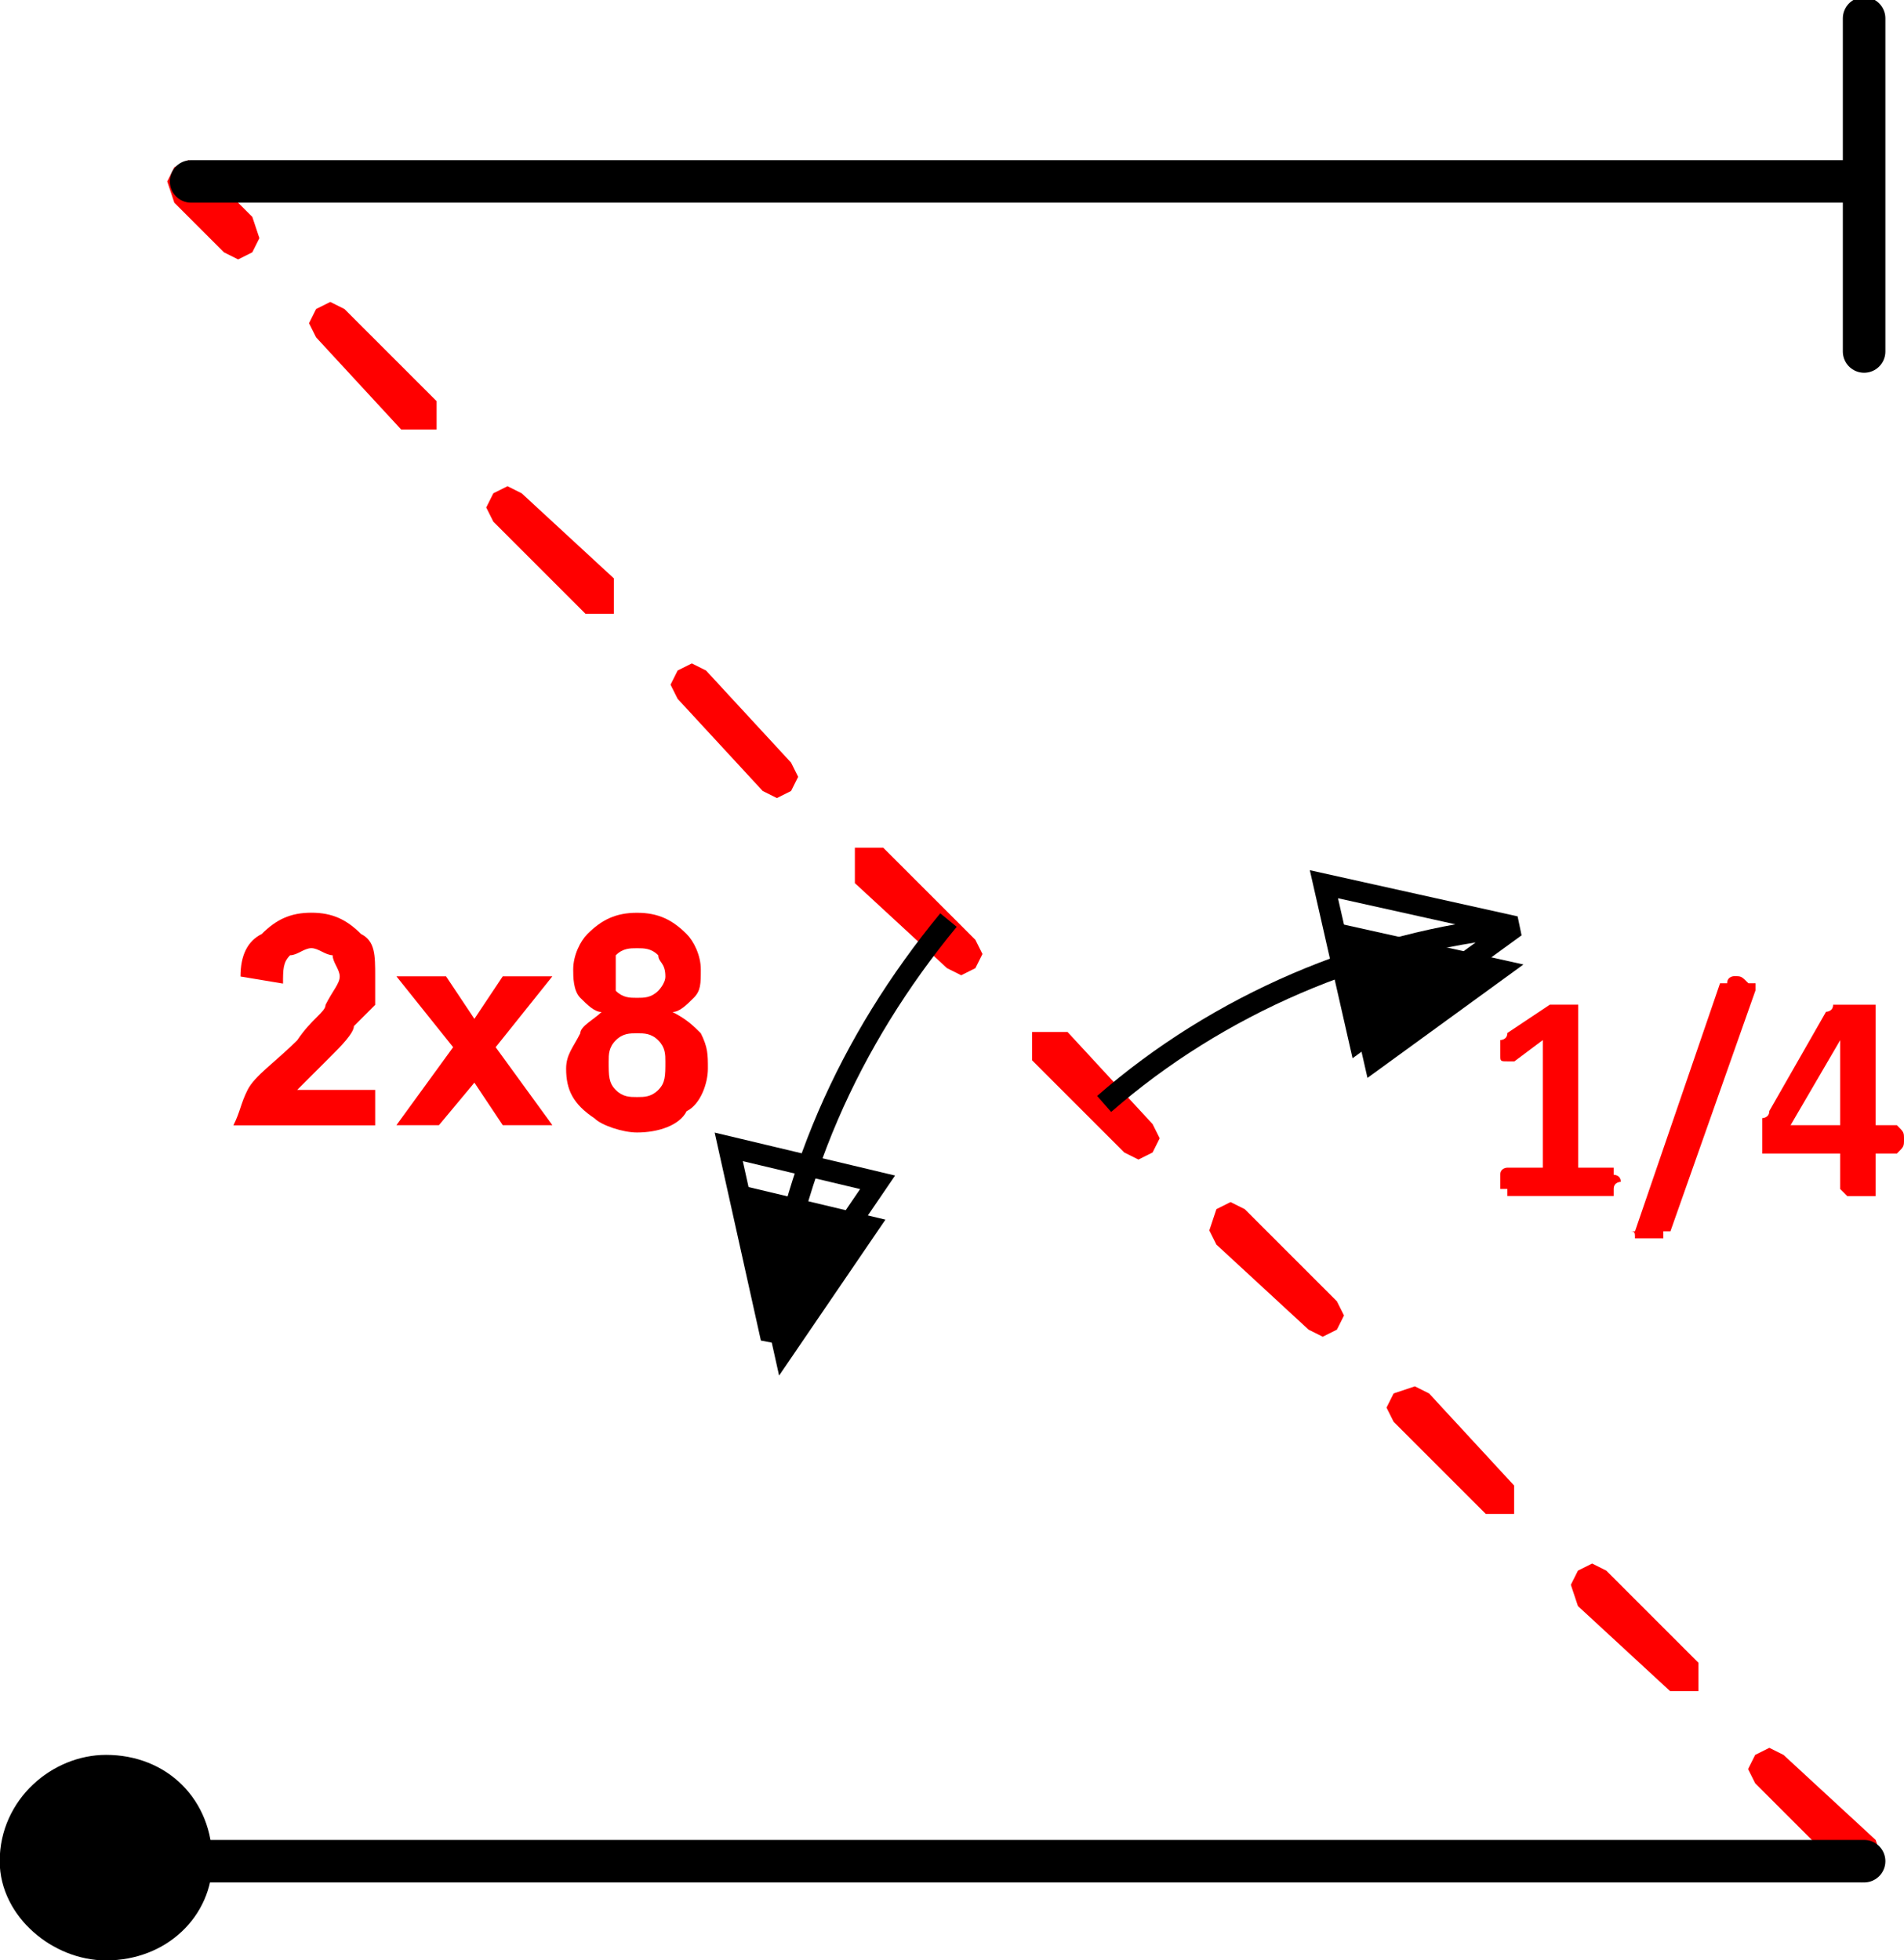 <?xml version="1.0" encoding="UTF-8" standalone="no"?>
<!-- Created with Inkscape (http://www.inkscape.org/) -->

<svg
   width="11.388mm"
   height="11.726mm"
   viewBox="0 0 11.388 11.726"
   version="1.1"
   id="svg20363"
   inkscape:version="1.2.2 (732a01da63, 2022-12-09)"
   sodipodi:docname="5.svg"
   xmlns:inkscape="http://www.inkscape.org/namespaces/inkscape"
   xmlns:sodipodi="http://sodipodi.sourceforge.net/DTD/sodipodi-0.dtd"
   xmlns="http://www.w3.org/2000/svg"
   xmlns:svg="http://www.w3.org/2000/svg">
  <sodipodi:namedview
     id="namedview20365"
     pagecolor="#ffffff"
     bordercolor="#000000"
     borderopacity="0.25"
     inkscape:showpageshadow="2"
     inkscape:pageopacity="0.0"
     inkscape:pagecheckerboard="0"
     inkscape:deskcolor="#d1d1d1"
     inkscape:document-units="mm"
     showgrid="false"
     inkscape:zoom="0.76880612"
     inkscape:cx="78.043084"
     inkscape:cy="7.8043084"
     inkscape:window-width="1920"
     inkscape:window-height="1017"
     inkscape:window-x="-8"
     inkscape:window-y="-8"
     inkscape:window-maximized="1"
     inkscape:current-layer="layer1" />
  <defs
     id="defs20360" />
  <g
     inkscape:label="Layer 1"
     inkscape:groupmode="layer"
     id="layer1"
     transform="translate(-84.473,-146.25)">
    <g
       id="g16654"
       transform="matrix(0.265,0,0,0.265,95.522,157.469)">
      <path
         d="m 0,0 -2.08,-2.08 -0.16,-0.32 0.16,-0.32 0.32,-0.16 0.32,0.16 L 0.64,-0.8 0.8,-0.32 0.64,0 0.32,0.16 Z m -4,-4.16 -2.08,-1.92 -0.16,-0.48 0.16,-0.32 0.32,-0.16 0.32,0.16 2.08,2.08 v 0.64 z m -4.16,-4 -2.08,-2.08 -0.16,-0.32 0.16,-0.32 0.48,-0.16 0.32,0.16 1.92,2.08 v 0.64 z m -4,-4.16 -2.08,-1.92 -0.16,-0.32 0.16,-0.48 0.32,-0.16 0.32,0.16 2.08,2.08 0.16,0.32 -0.16,0.32 -0.32,0.16 z m -4.16,-4 -2.08,-2.08 v -0.64 h 0.8 l 1.92,2.08 0.16,0.32 -0.16,0.32 -0.32,0.16 z m -4,-4.16 -2.08,-1.92 v -0.8 h 0.64 l 2.08,2.08 0.16,0.32 -0.16,0.32 -0.32,0.16 z m -4.16,-4 -1.92,-2.08 -0.16,-0.32 0.16,-0.32 0.32,-0.16 0.32,0.16 1.92,2.08 0.16,0.32 -0.16,0.32 -0.32,0.16 z m -4,-4 -2.08,-2.08 -0.16,-0.32 0.16,-0.32 0.32,-0.16 0.32,0.16 2.08,1.92 V -28.48 Z m -4.16,-4.16 -1.92,-2.08 -0.16,-0.32 0.16,-0.32 0.32,-0.16 0.32,0.16 2.08,2.08 v 0.64 z m -4,-4 -1.12,-1.12 -0.16,-0.48 0.16,-0.32 0.32,-0.16 0.32,0.16 1.12,1.12 0.16,0.48 -0.16,0.32 -0.32,0.16 z"
         style="fill:#ff0000;fill-opacity:1;fill-rule:nonzero;stroke:none"
         id="path16656" />
    </g>
    <g
       id="g16658"
       transform="matrix(0.265,0,0,0.265,85.616,157.384)">
      <path
         d="m 0,0 c 0,-1.12 -0.8,-1.92 -1.92,-1.92 -0.96,0 -1.92,0.8 -1.92,1.92 0,0.96 0.96,1.76 1.92,1.76 C -0.8,1.76 0,0.96 0,0 Z"
         style="fill:#000000;fill-opacity:1;fill-rule:evenodd;stroke:none"
         id="path16660" />
    </g>
    <g
       id="g16662"
       transform="matrix(0.265,0,0,0.265,85.616,157.384)">
      <path
         d="m 0,0 c 0,-1.12 -0.8,-1.92 -1.92,-1.92 -0.96,0 -1.92,0.8 -1.92,1.92 0,0.96 0.96,1.76 1.92,1.76 C -0.8,1.76 0,0.96 0,0 Z m 37.76,-34.08 v -7.52 M 0,0 H 37.76 M 0,-37.92 h 37.76"
         style="fill:none;stroke:#000000;stroke-width:0.96;stroke-linecap:round;stroke-linejoin:round;stroke-miterlimit:10;stroke-dasharray:none;stroke-opacity:1"
         id="path16664" />
    </g>
    <g
       id="g16666"
       transform="matrix(0.265,0,0,0.265,60.428,9.471)">
      <path
         d="m 125.12,537.92 -4.32,-0.96 0.8,3.52 z"
         style="fill:#000000;fill-opacity:1;fill-rule:evenodd;stroke:none"
         id="path16668" />
    </g>
    <g
       id="g16670"
       transform="matrix(0.265,0,0,0.265,91.077,152.854)">
      <path
         d="m 0,0 c 2.56,-2.24 5.92,-3.68 9.28,-4 m 0,0 -4.32,-0.96 0.8,3.52 z"
         style="fill:none;stroke:#000000;stroke-width:0.48;stroke-linecap:butt;stroke-linejoin:miter;stroke-miterlimit:2;stroke-dasharray:none;stroke-opacity:1"
         id="path16672" />
    </g>
    <g
       id="g16674"
       transform="matrix(0.265,0,0,0.265,94.167,153.32)">
      <path
         d="m 0,0 c 0,0 -0.16,0 -0.16,0.16 0,0 0,0 0,0 0,0 0,0.16 0,0.16 0,0 0,0 0,0 h -2.4 c 0,0 0,0 0,0 0,0 0,-0.16 0,-0.16 0,0 -0.16,0 -0.16,0 0,-0.16 0,-0.16 0,-0.16 0,-0.16 0,-0.16 0,-0.16 0,-0.16 0.16,-0.16 0.16,-0.16 0,0 0,0 0,0 0,0 0,0 0,0 h 0.8 V -3.2 l -0.64,0.48 c 0,0 -0.16,0 -0.16,0 0,0 0,0 0,0 -0.16,0 -0.16,0 -0.16,-0.16 0,0 0,0 0,-0.16 0,0 0,0 0,-0.16 0,0 0,0 0,0 0,0 0.16,0 0.16,-0.16 0,0 0,0 0,0 L -1.6,-4 c 0,0 0,0 0,0 0,0 0,0 0,0 0.16,0 0.16,0 0.16,0 0,0 0.16,0 0.16,0 0.16,0 0.16,0 0.16,0 0.16,0 0.16,0 0.16,0 0,0 0,0 0,0.16 0,0 0,0 0,0 v 3.52 h 0.8 c 0,0 0,0 0,0 0,0 0,0 0,0 0,0 0,0 0,0.16 0,0 0.16,0 0.16,0.16 z"
         style="fill:#ff0000;fill-opacity:1;fill-rule:nonzero;stroke:none"
         id="path16676" />
    </g>
    <g
       id="g16678"
       transform="matrix(0.265,0,0,0.265,94.464,153.616)">
      <path
         d="m 0,0 c -0.16,0 -0.16,0 -0.16,0 0,0.16 0,0.16 0,0.16 0,0 -0.16,0 -0.16,0 0,0 -0.16,0 -0.16,0 -0.16,0 -0.16,0 -0.16,0 -0.16,0 -0.16,0 -0.16,0 C -0.8,0 -0.8,0 -0.96,0 c 0,0 0,0 0.16,0 l 1.92,-5.6 c 0,0 0,0 0,0 0,0 0,0 0,0 0.16,0 0.16,0 0.16,0 0,-0.16 0.16,-0.16 0.16,-0.16 0.16,0 0.16,0 0.32,0.16 0,0 0,0 0,0 0.16,0 0.16,0 0.16,0 0,0 0,0.16 0,0.16 z"
         style="fill:#ff0000;fill-opacity:1;fill-rule:nonzero;stroke:none"
         id="path16680" />
    </g>
    <g
       id="g16682"
       transform="matrix(0.265,0,0,0.265,95.861,153.066)">
      <path
         d="m 0,0 c 0,0.16 0,0.16 -0.16,0.32 0,0 0,0 0,0 h -0.48 v 0.8 c 0,0 0,0 0,0 0,0 0,0.16 0,0.16 0,0 -0.16,0 -0.16,0 0,0 -0.16,0 -0.16,0 -0.16,0 -0.16,0 -0.16,0 -0.16,0 -0.16,0 -0.16,0 0,0 -0.16,-0.16 -0.16,-0.16 0,0 0,0 0,0 v -0.8 h -1.6 c 0,0 0,0 0,0 0,0 -0.16,0 -0.16,0 0,0 0,-0.16 0,-0.16 0,0 0,-0.16 0,-0.16 0,-0.16 0,-0.16 0,-0.16 0,-0.16 0,-0.16 0,-0.16 0,0 0,-0.16 0,-0.16 0,0 0.16,0 0.16,-0.16 l 1.28,-2.24 c 0,0 0,0 0,0 0,0 0.16,0 0.16,-0.16 0,0 0.16,0 0.16,0 0,0 0.16,0 0.32,0 0,0 0.16,0 0.16,0 0.16,0 0.16,0 0.32,0 0,0.16 0,0.16 0,0.16 0,0 0,0 0,0 v 2.56 h 0.48 c 0,0 0,0 0,0 C 0,-0.16 0,-0.16 0,0 Z m -1.44,-2.24 v 0 l -1.12,1.92 h 1.12 z"
         style="fill:#ff0000;fill-opacity:1;fill-rule:nonzero;stroke:none"
         id="path16684" />
    </g>
    <g
       id="g16686"
       transform="matrix(0.265,0,0,0.265,60.428,9.471)">
      <path
         d="m 108.32,547.2 -0.96,-4.32 3.36,0.8 z"
         style="fill:#000000;fill-opacity:1;fill-rule:evenodd;stroke:none"
         id="path16688" />
    </g>
    <g
       id="g16690"
       transform="matrix(0.265,0,0,0.265,90.146,151.754)">
      <path
         d="m 0,0 c -2.24,2.72 -3.68,5.92 -4,9.44 m 0,0 -0.96,-4.32 3.36,0.8 z"
         style="fill:none;stroke:#000000;stroke-width:0.48;stroke-linecap:butt;stroke-linejoin:miter;stroke-miterlimit:2;stroke-dasharray:none;stroke-opacity:1"
         id="path16692" />
    </g>
    <g
       id="g16694"
       transform="matrix(0.265,0,0,0.265,86.717,152.77)">
      <path
         d="m 0,0 v 0.8 h -3.2 c 0.16,-0.32 0.16,-0.48 0.32,-0.8 0.16,-0.32 0.64,-0.64 1.12,-1.12 0.32,-0.48 0.64,-0.64 0.64,-0.8 0.16,-0.32 0.32,-0.48 0.32,-0.64 0,-0.16 -0.16,-0.32 -0.16,-0.48 -0.16,0 -0.32,-0.16 -0.48,-0.16 -0.16,0 -0.32,0.16 -0.48,0.16 -0.16,0.16 -0.16,0.32 -0.16,0.64 l -0.96,-0.16 c 0,-0.48 0.16,-0.8 0.48,-0.96 0.32,-0.32 0.64,-0.48 1.12,-0.48 0.48,0 0.8,0.16 1.12,0.48 C 0,-3.36 0,-3.04 0,-2.56 c 0,0.16 0,0.32 0,0.64 -0.16,0.16 -0.32,0.32 -0.48,0.48 0,0.16 -0.32,0.48 -0.48,0.64 -0.32,0.32 -0.48,0.48 -0.64,0.64 0,0 -0.16,0.16 -0.16,0.16 z"
         style="fill:#ff0000;fill-opacity:1;fill-rule:nonzero;stroke:none"
         id="path16696" />
    </g>
    <g
       id="g16698"
       transform="matrix(0.265,0,0,0.265,86.844,152.981)">
      <path
         d="M 0,0 1.28,-1.76 0,-3.36 H 1.12 L 1.76,-2.4 2.4,-3.36 H 3.52 L 2.24,-1.76 3.52,0 H 2.4 L 1.76,-0.96 0.96,0 Z"
         style="fill:#ff0000;fill-opacity:1;fill-rule:nonzero;stroke:none"
         id="path16700" />
    </g>
    <g
       id="g16702"
       transform="matrix(0.265,0,0,0.265,88.071,152.304)">
      <path
         d="m 0,0 c -0.16,0 -0.32,-0.16 -0.48,-0.32 -0.16,-0.16 -0.16,-0.48 -0.16,-0.64 0,-0.32 0.16,-0.64 0.32,-0.8 0.32,-0.32 0.64,-0.48 1.12,-0.48 0.48,0 0.8,0.16 1.12,0.48 0.16,0.16 0.32,0.48 0.32,0.8 0,0.32 0,0.48 -0.16,0.64 C 1.92,-0.16 1.76,0 1.6,0 1.92,0.16 2.08,0.32 2.24,0.48 2.4,0.8 2.4,0.96 2.4,1.28 2.4,1.6 2.24,2.08 1.92,2.24 1.76,2.56 1.28,2.72 0.8,2.72 0.48,2.72 0,2.56 -0.16,2.4 -0.64,2.08 -0.8,1.76 -0.8,1.28 -0.8,0.96 -0.64,0.8 -0.48,0.48 -0.48,0.32 -0.16,0.16 0,0 Z m 0.32,-0.8 c 0,0.16 0,0.32 0,0.32 0.16,0.16 0.32,0.16 0.48,0.16 0.16,0 0.32,0 0.48,-0.16 0,0 0.16,-0.16 0.16,-0.32 0,-0.32 -0.16,-0.32 -0.16,-0.48 -0.16,-0.16 -0.32,-0.16 -0.48,-0.16 -0.16,0 -0.32,0 -0.48,0.16 0,0.16 0,0.16 0,0.48 z M 0.16,1.12 c 0,0.32 0,0.48 0.16,0.64 0.16,0.16 0.32,0.16 0.48,0.16 0.16,0 0.32,0 0.48,-0.16 C 1.44,1.6 1.44,1.44 1.44,1.12 1.44,0.96 1.44,0.8 1.28,0.64 1.12,0.48 0.96,0.48 0.8,0.48 0.64,0.48 0.48,0.48 0.32,0.64 0.16,0.8 0.16,0.96 0.16,1.12 Z"
         style="fill:#ff0000;fill-opacity:1;fill-rule:nonzero;stroke:none"
         id="path16704" />
    </g>
  </g>
</svg>

